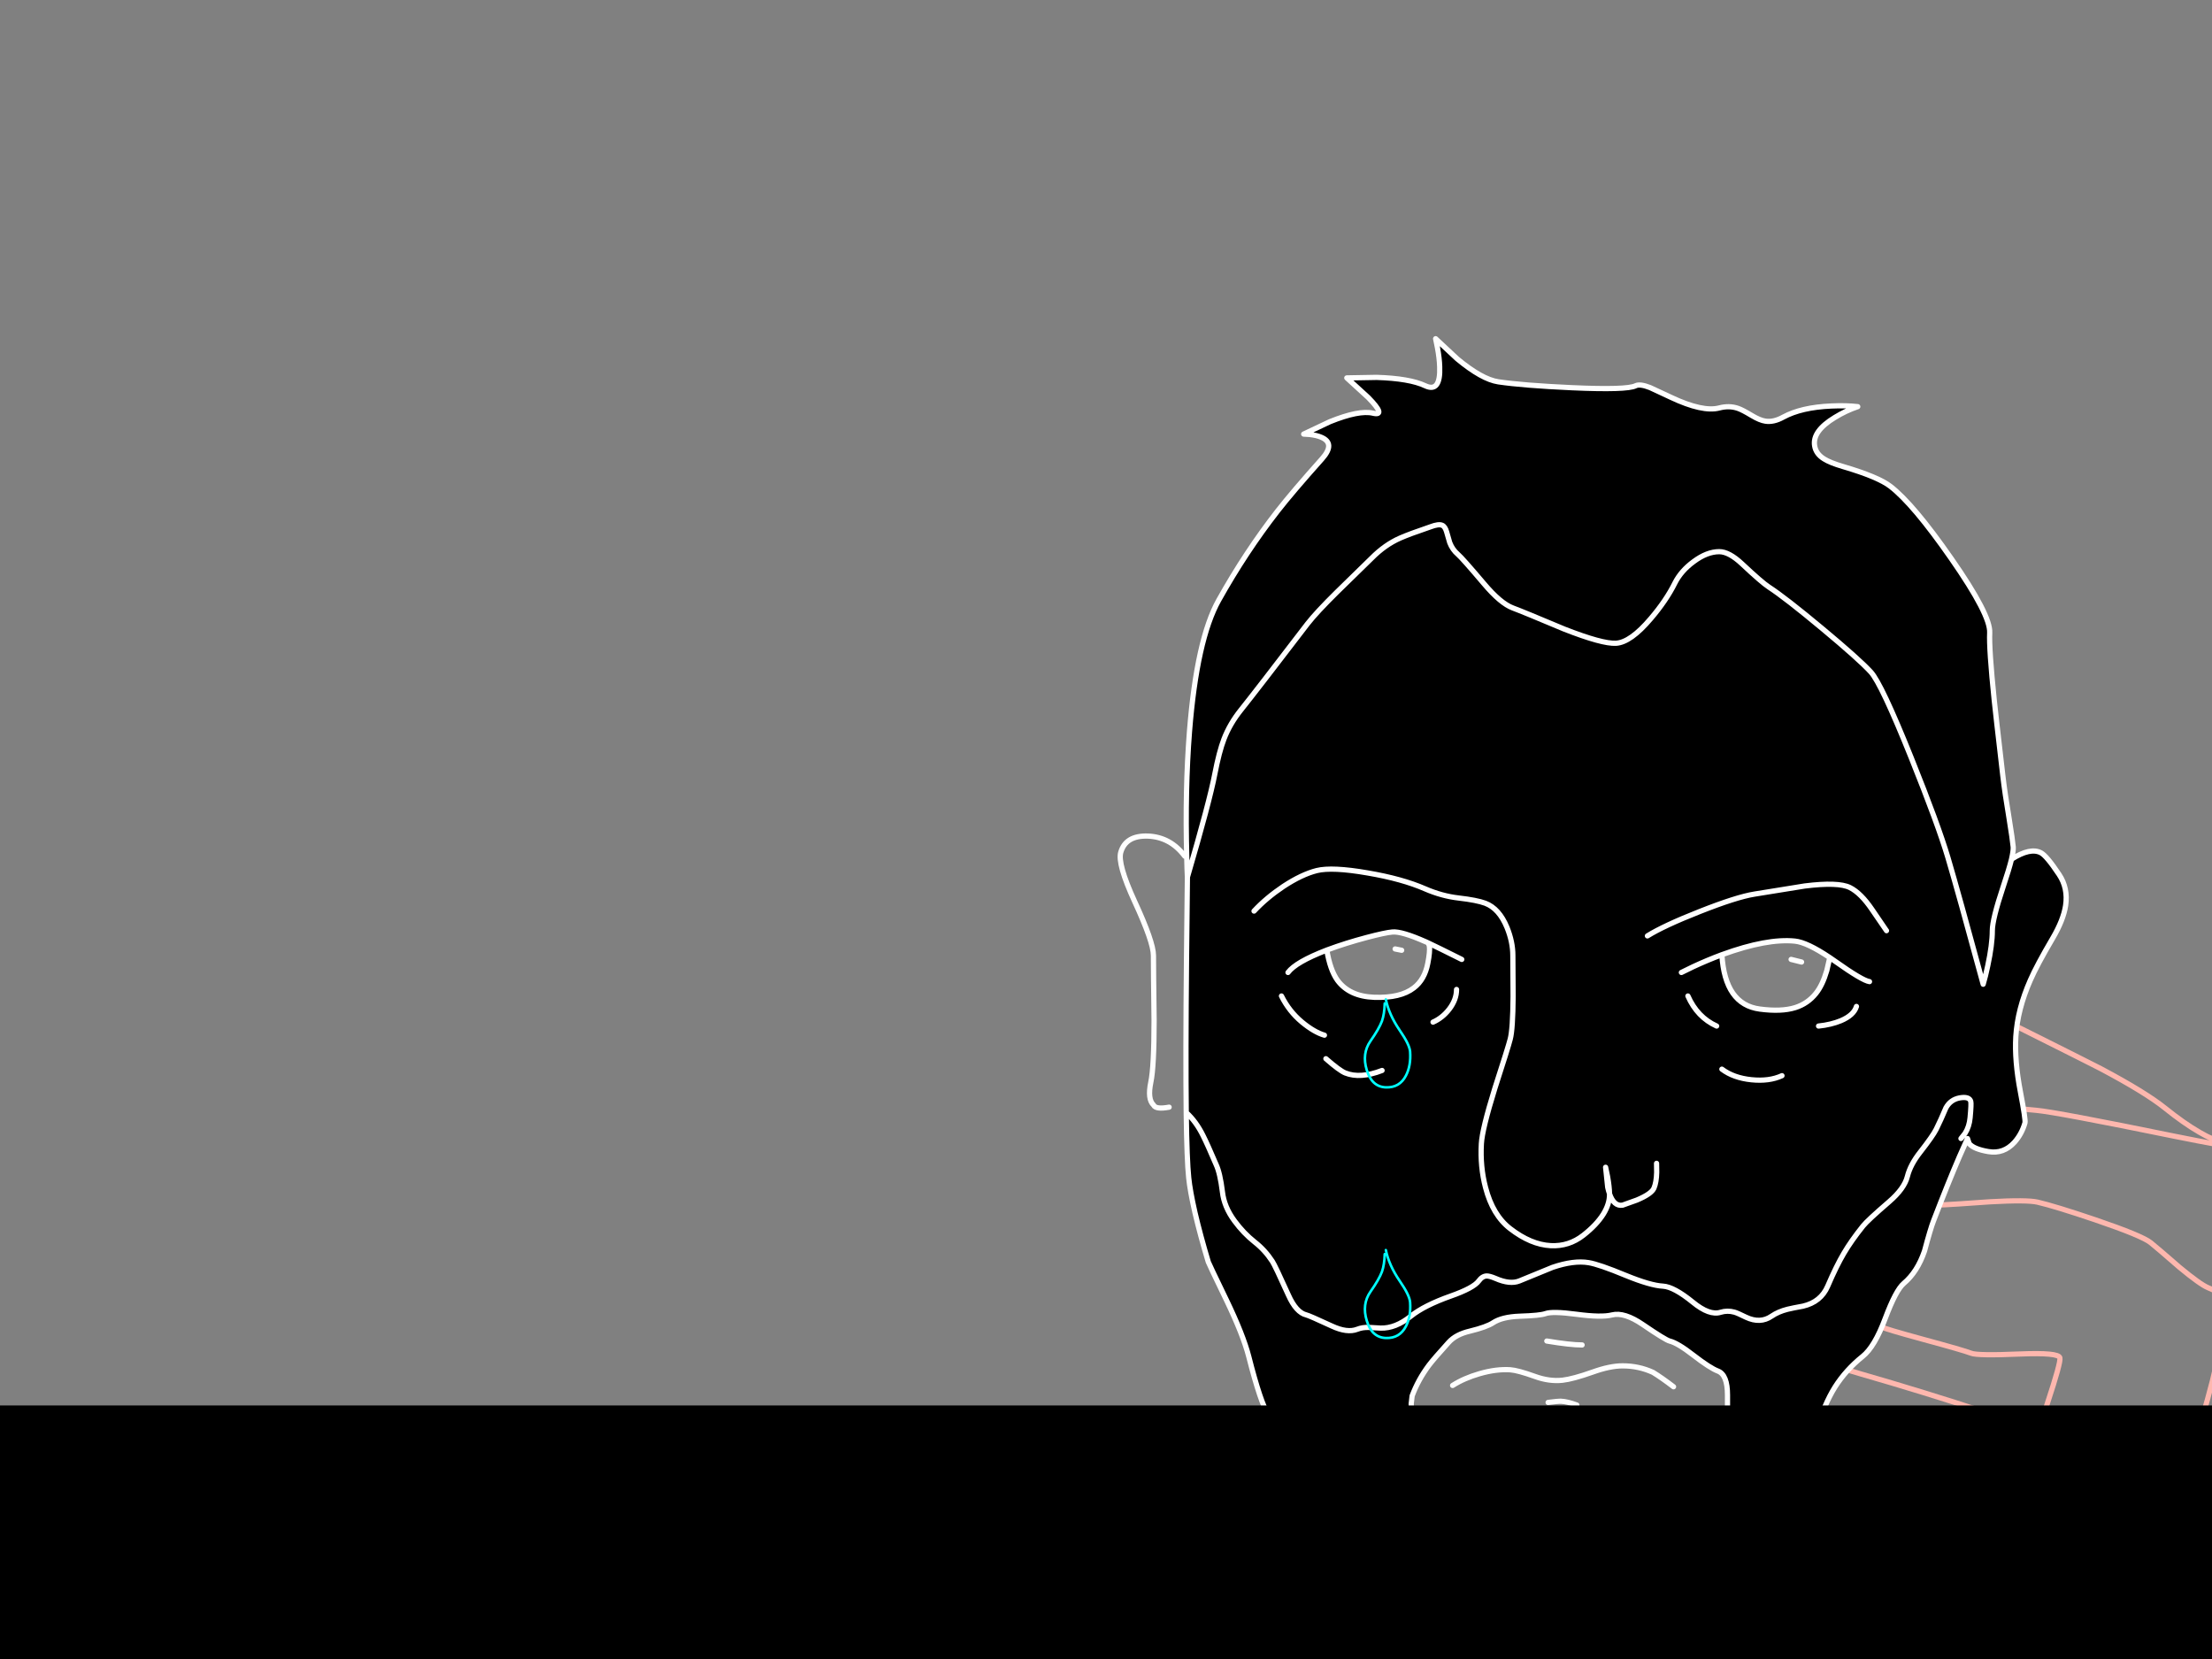<?xml version="1.0" encoding="utf-8"?>
<svg id="EdithAnim06" image-rendering="inherit" baseProfile="basic" version="1.1" x="0px" y="0px" width="800" height="600" xmlns="http://www.w3.org/2000/svg" xmlns:xlink="http://www.w3.org/1999/xlink">
  <rect width="100%" height="100%" fill="#808080" stroke="none"/>
  <defs>
    <g id="TearGraphic" overflow="visible">
      <path id="Layer4_0_1_STROKES" stroke="#0FF" stroke-width="1" stroke-linejoin="round" stroke-linecap="round" fill="none" d="M-1.15 1.6Q-1.25 5.75 -2.25 8.6 -3.4 11.65 -6.8 16.5 -10.25 21.45 -8.25 27.95 -6.25 34.6 -.7 34.8 4.75 35 7.25 30.15 9.3 26.2 8.9 20.65 8.7 17.9 4.8 12.25 .55 6.05 -.7 0" test="TearGraphic"/>
    </g>
  </defs>
  <g id="Jean-Renof165r1" overflow="visible">
    <g id="Jean-Reno-body">
      <path id="Layer2_0_1_STROKES" stroke="#FEB7AE" stroke-width="1.89" stroke-linejoin="round" stroke-linecap="round" fill="none" d="M639.145,382.667 Q645.287,388.809 683.607,394.952 709.358,399.11 736.527,401.567 743.803,402.229 786.376,410.923 822.711,418.294 829.137,416.687 838.918,414.23 846.383,411.253 855.88,407.426 865.047,401.567 874.166,395.708 886.357,393.913 896.563,392.353 904.784,394.007 910.69,395.188 916.36,397.078 919.195,398.023 920.849,398.732 919.195,399.204 917.305,400.197 913.62,402.229 912.722,405.016 911.824,407.804 914.896,410.639 916.455,412.009 918.156,412.86 916.266,413.616 914.565,414.986 911.116,417.727 912.013,420.656 912.911,423.633 918.581,424.909 921.416,425.57 924.062,425.617 L925.102,431.665 Q926.566,437.997 928.787,439.32 931.008,440.643 936.394,438.091 939.088,436.863 941.308,435.304 L943.104,439.32 Q945.561,443.242 949.104,442.627 952.648,442.06 955.625,438.989 957.09,437.43 957.846,436.012 L961.295,437.43 Q964.981,438.611 966.162,437.43 967.343,436.249 968.288,432.941 L968.997,429.87 971.265,442.816 Q973.344,456.613 972.304,460.582 972.21,460.913 971.218,465.78 970.509,469.229 969.611,471.497 966.965,478.254 960.208,481.845 M892.405,436.485 Q900.626,434.5 911.872,436.438 928.267,439.225 936.82,450.187 940.127,454.44 947.026,463.181 952.932,470.883 956.239,477.073 965.17,493.799 961.626,510.904 958.129,527.725 948.774,543.175 944.474,550.263 936.111,560.516 933.748,563.398 924.96,570.297 914.518,578.471 901.807,586.693 866.323,609.703 834.051,619.626 L818.317,624.469 Q820.956,627.77 823.089,638.431 825.262,649.299 824.365,655.3 823.609,660.402 826.302,663.805 827.011,664.75 830.507,667.348 833.295,669.427 837.5,676.042 842.934,684.547 841.847,689.556 840.713,694.989 835.799,700.234 831.358,704.912 827.436,706.093 824.506,706.991 818.931,707.085 L813.97,707.038 820.396,708.361 Q827.625,710.676 831.925,715.543 837.5,721.875 839.768,726.316 842.414,731.419 840.902,734.443 839.863,736.57 837.075,742.996 833.626,748.949 827.2,751.926 821.199,754.714 808.111,751.642 801.543,749.894 798.755,749.185 794.03,748.004 792.235,748.146 789.872,748.335 771.303,753.06 752.497,757.879 745.93,758.541 739.031,759.249 730.762,755.753 726.888,753.958 725.329,753.343 722.777,752.257 721.596,752.398 717.816,752.587 715.879,752.824 712.524,753.296 710.02,755.233 707.185,757.407 703.31,756.462 699.625,755.564 698.68,753.107 697.593,750.319 697.687,748.666 697.829,746.35 700.097,744.602 702.176,742.996 705.484,742.429 707.137,742.192 708.366,742.239 707.468,741.2 706.854,739.83 705.625,737.089 706.948,735.624 708.413,734.018 712.24,733.215 715.453,732.553 718.052,732.79 719.186,732.884 716.635,731.089 713.469,728.868 714.508,727.828 715.737,726.6 718.903,726.694 720.367,726.742 723.958,727.356 725.187,727.545 727.171,728.962 728.589,730.002 729.628,729.482 732.936,727.828 737.377,725.749 744.181,722.584 746.875,721.686 751.127,720.268 755.38,719.323 M651.146,383.754 Q655.304,381.769 670.188,372.886 684.174,364.996 689.182,364.854 702.176,364.476 706.192,364.854 718.997,366.035 730.81,371.941 756.136,384.604 759.774,386.494 775.981,395.094 783.021,400.764 789.825,406.245 795.495,409.505 798.33,411.159 799.795,411.679 M628.466,447.778 Q628.466,443.714 629.458,438.706 631.49,428.641 636.499,423.916 647.035,413.994 660.596,416.12 665.794,416.923 675.952,423.16 685.308,428.878 687.765,431.949 689.702,434.359 694.522,435.256 698.207,435.965 703.121,435.729 705.767,435.634 719.706,434.642 733.125,433.886 736.952,434.784 743.284,436.249 757.931,441.21 774.705,446.927 777.823,449.431 780.186,451.321 788.218,458.314 795.731,464.551 798.613,465.732 801.921,467.056 802.441,467.953 802.771,468.568 802.157,470.741 801.921,471.592 802.441,477.876 802.96,484.727 802.157,490.114 801.165,496.776 796.062,514.211 791.242,530.654 788.691,536.891 786.612,542.041 780.044,553.476 774.043,563.918 771.917,566.659 770.452,568.596 767.145,572.517 L764.121,576.108 768.657,576.865 Q773.76,577.857 776.406,579.18 778.532,580.267 783.163,582.44 787.037,584.708 789.163,588.157 791.951,592.693 792.613,594.961 793.463,597.938 792.471,601.387 791.479,604.789 789.116,608.428 787.179,611.404 784.911,613.672 781.84,616.743 779.95,618.256 776.595,620.949 774.28,621.232 771.208,621.658 769.791,621.516 767.617,621.28 763.885,619.815 760.861,618.633 758.734,616.177 755.758,612.775 753.726,611.31 750.891,609.231 749.426,606.301 747.583,602.521 745.693,600.442 742.575,596.993 740.543,595.765 739.078,594.914 736.243,594.3 733.975,593.827 733.597,593.922 732.227,594.536 729.865,595.481 725.612,597.655 724.006,598.269 721.407,599.214 719.942,597.135 717.627,593.922 717.249,592.835 716.493,590.709 717.58,587.685 718.903,584.094 719.422,583.385 720.226,582.393 723.25,581.07 727.786,579.038 733.881,581.07 734.542,581.306 733.881,577.857 732.18,568.596 732.133,568.36 729.487,551.633 731.991,538.309 734.306,526.165 740.449,507.596 745.41,492.618 744.985,491.059 744.465,489.121 730.621,489.688 715.217,490.35 712.855,489.405 710.209,488.365 695.372,484.349 681.528,480.569 680.677,479.955 M607.912,458.22 Q621.142,470.552 628.561,475.797 648.311,489.83 672.409,496.729 696.034,503.532 718.288,510.856 729.392,514.495 735.771,516.81 M764.782,714.126 Q763.79,709.968 745.882,677.649 727.644,644.668 726.274,640.416 723.533,631.816 721.407,621.658 718.808,609.278 719.895,606.585 720.982,603.986 723.958,601.293 725.896,599.497 728.164,598.08 M755.096,709.401 Q753.82,710.346 751.836,711.244 747.961,713.086 744.701,712.945 741.346,712.803 735.157,710.346 730.668,708.55 727.927,707.038 726.935,706.471 726.179,704.345 725.518,702.55 724.384,702.55 723.25,702.55 720.793,704.676 718.005,707.085 716.824,707.511 715.028,708.172 711.437,707.227 708.271,706.377 706.429,705.148 704.964,704.203 704.586,702.03 704.35,700.518 704.539,697.352 704.68,695.037 706.003,693.666 706.051,693.572 709.027,691.209 710.492,690.028 712.051,689.556 712.807,689.32 713.28,689.32 M721.549,689.792 Q721.36,688.989 721.596,687.949 721.974,685.87 723.911,684.831 725.848,683.791 729.156,684.122 730,684.311 734.07,684.831 735.44,684.973 737.992,686.107 740.401,687.193 741.157,687.193 M755.38,726.647 Q748.245,730.38 740.449,734.16 724.951,741.814 721.832,742.239 718.714,742.665 715.359,742.523 L712.618,742.239 M818.317,624.469 L818.269,624.493 Q799.795,630.163 799.369,630.163 799.275,630.163 803.622,646.369 807.874,664.419 807.118,673.018 L805.323,692.769 Q803.953,713.181 806.173,716.725" test="Jean Reno body"/>
    </g>
    <g id="Jean-Renof96r1">
      <g id="JeanRenoFace">
        <path fill="#000" stroke="none" d="M612.535,203.109 Q607.952,206.463 605.731,210.905 602.613,217.189 597.037,223.71 589.761,232.309 584.469,232.64 579.508,232.923 565.663,227.49 550.969,221.3 547.141,219.882 542.7,218.229 536.652,211.046 528.808,201.786 527.249,200.462 525.312,198.809 524.32,196.257 523.516,193.422 523.186,192.336 522.619,190.398 521.579,189.973 520.303,189.406 517.327,190.54 509.672,193.139 506.365,194.604 500.884,197.013 496.064,201.88 487.795,209.96 483.59,214.07 476.077,221.489 472.912,225.552 454.484,249.65 448.814,256.737 444.798,261.746 442.672,267.274 440.923,271.81 439.364,279.89 437.474,289.812 429.442,317.217 L429.111,347.505 Q428.782,381.706 429.016,402.362 432.607,405.622 435.112,410.725 436.671,413.796 439.837,421.215 441.254,424.239 442.105,431.042 442.719,436.476 446.452,441.532 449.712,445.974 453.823,449.234 457.508,452.116 460.154,456.18 461.146,457.691 465.966,468.37 468.801,474.701 472.439,475.552 473.479,475.788 481.653,479.568 487.228,482.167 490.867,480.75 492.757,479.994 495.166,480.088 496.537,480.135 499.324,480.324 504.711,480.466 510.239,476.025 515.059,472.15 524.65,468.748 532.966,465.819 534.809,463.267 536.085,461.519 537.691,461.472 538.778,461.472 540.904,462.369 546.102,464.637 549.504,463.267 553.048,461.85 561.505,458.353 569.113,455.754 574.546,456.652 578.326,457.266 588.013,461.282 596.896,464.921 601.479,465.157 605.401,465.393 612.252,470.969 618.253,475.883 622.269,474.607 624.726,473.851 627.277,474.56 628.317,474.843 631.483,476.403 636.633,478.812 640.696,476.025 643.106,474.371 646.461,473.52 648.398,473.048 652.084,472.386 658.557,470.874 661.014,465.157 664.18,457.786 666.873,453.25 669.472,448.809 673.771,443.422 675.378,441.39 683.221,434.633 688.75,429.861 689.836,425.467 690.923,421.167 694.514,416.631 699.05,410.82 700.231,408.457 701.885,405.15 703.775,400.661 705.429,397.684 708.736,397.07 712.233,396.456 712.753,398.345 712.989,399.149 712.516,404.205 712.233,407.465 710.674,409.922 L709.209,411.765 710.674,409.922 Q712.233,407.465 712.516,404.205 712.989,399.149 712.753,398.345 712.233,396.456 708.736,397.07 705.429,397.684 703.775,400.661 701.885,405.15 700.231,408.457 699.05,410.82 694.514,416.631 690.923,421.167 689.836,425.467 688.75,429.861 683.221,434.633 675.378,441.39 673.771,443.422 669.472,448.809 666.873,453.25 664.18,457.786 661.014,465.157 658.557,470.874 652.084,472.386 648.398,473.048 646.461,473.52 643.106,474.371 640.696,476.025 636.633,478.812 631.483,476.403 628.317,474.843 627.277,474.56 624.726,473.851 622.269,474.607 618.253,475.883 612.252,470.969 605.401,465.393 601.479,465.157 596.896,464.921 588.013,461.282 578.326,457.266 574.546,456.652 569.113,455.754 561.505,458.353 553.048,461.85 549.504,463.267 546.102,464.637 540.904,462.369 538.778,461.472 537.691,461.472 536.085,461.519 534.809,463.267 532.966,465.819 524.65,468.748 515.059,472.15 510.239,476.025 504.711,480.466 499.324,480.324 496.537,480.135 495.166,480.088 492.757,479.994 490.867,480.75 487.228,482.167 481.653,479.568 473.479,475.788 472.439,475.552 468.801,474.701 465.966,468.37 461.146,457.691 460.154,456.18 457.508,452.116 453.823,449.234 449.712,445.974 446.452,441.532 442.719,436.476 442.105,431.042 441.254,424.239 439.837,421.215 436.671,413.796 435.112,410.725 432.607,405.622 429.016,402.362 429.015,402.48 429.016,402.598 429.253,419.75 429.914,425.94 430.387,430.665 432.182,438.555 434.119,446.824 437.002,456.416 437.238,457.125 443.569,470.213 449.617,482.781 451.649,490.672 455.902,507.399 458.784,511.887 460.343,514.344 463.509,517.321 465.541,519.258 471.494,524.692 473.101,526.204 478.865,533.575 484.535,540.852 486.236,542.363 490.394,546.096 498.238,550.254 504.994,553.798 508.822,558.24 515.767,566.272 521.532,569.391 527.769,572.698 537.172,572.887 537.361,572.887 552.055,575.628 564.057,577.896 570.294,576.195 575.113,574.872 585.556,574.73 595.573,574.588 601.195,572.793 609.842,570.052 615.465,566.178 621.466,561.972 628.411,553.515 631.955,550.349 633.798,548.601 637.058,545.482 638.003,541.088 638.854,537.119 647.264,529.417 655.864,521.573 657.092,517.179 659.644,508.06 663.66,501.634 667.582,495.444 673.63,490.578 677.977,487.128 681.804,476.875 685.678,466.575 688.513,464.165 693.427,460.054 696.026,452.447 698.2,444.32 699.286,441.532 704.626,427.641 708.642,418.332 L711.571,411.765 712.186,413.607 Q713.839,415.592 719.131,416.49 724.66,417.435 728.581,413.088 731.18,410.158 732.361,406.095 732.645,405.055 730.708,394.896 728.534,383.556 729.054,374.862 729.668,364.987 734.299,354.497 736.614,349.158 742.331,339.425 746.253,332.763 747.056,327.518 748.001,321.234 744.694,316.272 740.205,309.516 738.126,308.429 734.299,306.397 727.495,310.744 726.597,314.382 724.518,320.572 720.549,332.479 720.549,336.59 720.549,341.598 718.895,349.3 718.092,353.127 717.241,355.962 708.264,322.887 704.484,310.13 700.987,298.365 691.254,274.125 680.434,247.193 676.606,243.035 672.307,238.357 659.077,227.348 645.705,216.197 639.751,212.322 637.2,210.669 630.065,203.959 625.34,199.517 621.796,199.517 617.355,199.517 612.535,203.109 M677.079,328.982 Q682.229,336.543 682.276,336.59 682.229,336.543 677.079,328.982 673.015,322.982 669.046,320.997 664.841,318.918 652.698,320.43 639.043,322.651 634.554,323.36 628.033,324.399 614.662,329.691 601.715,334.794 595.809,338.48 601.715,334.794 614.662,329.691 628.033,324.399 634.554,323.36 639.043,322.651 652.698,320.43 664.841,318.918 669.046,320.997 673.015,322.982 677.079,328.982 M661.77,346.323 L660.683,351.048 Q659.124,356.34 656.761,359.27 653.785,363.003 649.249,364.42 644.24,365.979 636.444,364.94 623.828,363.286 622.741,345.284 617.567,347.206 612.346,349.631 L608.094,351.71 612.346,349.631 Q617.567,347.206 622.741,345.284 622.812,345.262 622.883,345.237 639.09,339.33 649.201,340.37 653.596,340.834 661.77,346.323 662.735,346.973 663.754,347.694 673.535,354.639 676.134,355.017 673.535,354.639 663.754,347.694 662.735,346.973 661.77,346.323 M665.786,369.145 Q670.464,367.16 671.409,363.995 670.464,367.16 665.786,369.145 662.242,370.61 657.706,371.082 662.242,370.61 665.786,369.145 M633.42,390.502 Q639.846,391.164 644.476,389.037 639.846,391.164 633.42,390.502 626.947,389.84 622.741,386.675 626.947,389.84 633.42,390.502 M610.456,360.215 Q613.858,367.917 620.851,371.082 613.858,367.917 610.456,360.215 M599.164,424.002 L599.116,420.742 599.164,424.002 Q599.069,427.641 598.171,429.72 597.274,431.799 591.982,434.019 L586.831,435.862 Q583.713,436.382 582.106,431.751 582.106,431.94 582.106,432.082 582.106,435.437 579.886,439.075 577.429,442.997 572.656,446.73 567.412,450.84 560.844,450.51 553.662,450.131 546.196,444.367 539.865,439.5 537.266,429.483 535.282,421.97 535.754,413.655 536.038,408.457 540.621,393.668 545.488,378.642 546.196,375.807 547.141,372.264 547.236,360.357 547.141,347.93 547.141,345.567 547.141,340.653 545.015,335.409 542.18,328.557 537.172,326.667 534.1,325.533 527.533,324.777 521.437,324.069 515.437,321.47 507.121,317.832 494.599,315.705 481.795,313.485 476.219,314.855 470.785,316.225 464.17,320.572 458.028,324.683 453.539,329.502 458.028,324.683 464.17,320.572 470.785,316.225 476.219,314.855 481.795,313.485 494.599,315.705 507.121,317.832 515.437,321.47 521.437,324.069 527.533,324.777 534.1,325.533 537.172,326.667 542.18,328.557 545.015,335.409 547.141,340.653 547.141,345.567 547.141,347.93 547.236,360.357 547.141,372.264 546.196,375.807 545.488,378.642 540.621,393.668 536.038,408.457 535.754,413.655 535.282,421.97 537.266,429.483 539.865,439.5 546.196,444.367 553.662,450.131 560.844,450.51 567.412,450.84 572.656,446.73 577.429,442.997 579.886,439.075 582.106,435.437 582.106,432.082 582.106,431.94 582.106,431.751 581.728,430.712 581.445,429.389 L580.689,422.16 581.398,425.514 Q582.059,429.2 582.106,431.751 583.713,436.382 586.831,435.862 L591.982,434.019 Q597.274,431.799 598.171,429.72 599.069,427.641 599.164,424.002 M603.841,485.002 Q606.818,485.758 612.394,490.105 618.442,494.783 621.324,495.87 624.773,497.193 624.773,504.564 624.773,509.383 624.773,509.761 624.962,512.265 626.049,512.88 629.356,514.77 630.301,517.085 631.577,520.109 627.466,522.33 626.758,522.708 614.52,528.283 605.637,532.347 603.369,534.615 602.235,535.748 601.195,538.111 L599.494,542.08 Q597.132,546.522 592.029,545.955 585.886,545.293 581.35,545.529 577.24,545.766 573.129,546.9 563.254,549.593 559.993,550.16 550.165,551.814 547.141,548.79 536.888,538.678 530.557,534.615 528.1,533.055 524.65,527.433 521.437,522.141 518.744,520.912 515.626,519.495 514.539,517.652 513.547,515.242 512.129,513.352 510.381,510.99 510.381,507.682 L510.712,504.847 Q512.885,498.988 516.807,493.743 518.555,491.428 523.942,485.475 526.54,482.592 531.643,481.411 537.644,479.946 540.007,478.387 543.22,476.261 549.646,476.025 557.064,475.788 558.954,475.08 561.458,474.182 570.105,475.316 579.177,476.544 583.051,475.552 587.446,474.465 594.155,479.049 602.329,484.624 603.841,485.002 M528.667,346.985 Q519.755,342.528 516.523,341.031 L516.949,342.118 Q517.232,344.102 516.382,348.402 515.248,354.309 511.326,357.285 506.506,361.018 497.009,360.687 487.984,360.357 483.685,354.497 481.039,350.765 479.857,343.583 468.618,347.938 465.824,351.71 468.618,347.938 479.857,343.583 480.02,343.553 480.188,343.488 486.661,341.078 494.316,339.047 500.931,337.299 503.624,337.062 506.979,336.779 515.626,340.606 516.004,340.774 516.523,341.031 519.755,342.528 528.667,346.985 M524.131,364.987 Q526.777,361.538 526.777,357.852 526.777,361.538 524.131,364.987 521.674,368.153 518.272,369.665 521.674,368.153 524.131,364.987 M470.833,369.617 Q475.274,373.303 479,374.39 475.274,373.303 470.833,369.617 466.202,365.743 463.462,360.215 466.202,365.743 470.833,369.617 M479.527,382.895 Q484.441,387.195 486.52,388.045 491.906,390.219 499.844,387.147 491.906,390.219 486.52,388.045 484.441,387.195 479.527,382.895 M666.637,168.758 Q661.817,167.34 659.691,165.97 656.761,164.175 656.289,161.245 655.391,155.953 663.565,150.992 667.629,148.488 671.881,147.07 667.771,146.598 662.337,146.834 651.469,147.306 644.949,150.85 641.452,152.787 638.476,152.315 636.491,152.031 633.562,150.283 630.112,148.204 628.553,147.684 625.387,146.598 621.796,147.543 615.796,149.102 604.361,143.715 597.652,140.55 596.754,140.172 593.116,138.754 591.556,139.51 588.391,141.117 568.498,140.219 550.921,139.416 541.897,138.093 535.943,137.195 527.013,129.777 L519.217,122.5 519.878,125.76 Q520.587,129.588 520.681,132.612 521.059,142.156 515.437,139.51 509.814,136.864 497.907,136.486 L487.087,136.675 494.836,143.763 Q501.545,150.614 496.537,149.433 491.528,148.251 480.991,152.504 L471.494,156.993 473.668,157.134 Q476.172,157.418 477.826,158.127 483.118,160.347 478.109,165.97 467.478,177.877 462.091,184.776 450.562,199.565 440.782,217.047 432.844,231.222 430.198,264.534 428.544,285.654 429.205,309.988 429.3,314.524 429.442,317.217 437.474,289.812 439.364,279.89 440.923,271.81 442.672,267.274 444.798,261.746 448.814,256.737 454.484,249.65 472.912,225.552 476.077,221.489 483.59,214.07 487.795,209.96 496.064,201.88 500.884,197.013 506.365,194.604 509.672,193.139 517.327,190.54 520.303,189.406 521.579,189.973 522.619,190.398 523.186,192.336 523.516,193.422 524.32,196.257 525.312,198.809 527.249,200.462 528.808,201.786 536.652,211.046 542.7,218.229 547.141,219.882 550.969,221.3 565.663,227.49 579.508,232.923 584.469,232.64 589.761,232.309 597.037,223.71 602.613,217.189 605.731,210.905 607.952,206.463 612.535,203.109 617.355,199.517 621.796,199.517 625.34,199.517 630.065,203.959 637.2,210.669 639.751,212.322 645.705,216.197 659.077,227.348 672.307,238.357 676.606,243.035 680.434,247.193 691.254,274.125 700.987,298.365 704.484,310.13 708.264,322.887 717.241,355.962 718.092,353.127 718.895,349.3 720.549,341.598 720.549,336.59 720.549,332.479 724.518,320.572 726.597,314.382 727.495,310.744 728.203,307.626 728.109,306.35 727.873,303.751 726.597,295.86 725.085,286.883 724.329,280.362 721.636,257.163 721.258,253.383 719.32,234.577 719.604,228.86 719.935,222.434 705.712,202.022 692.01,182.319 683.694,175.892 679.3,172.491 666.637,168.758Z" test="JeanRenoFace" vector-effect="non-scaling-stroke" stroke-width="1"/>
        <path id="Layer3_0_1_STROKES" stroke="#FFF" stroke-width="1.89" stroke-linejoin="round" stroke-linecap="round" fill="none" d="M429.442,317.217 Q429.3,314.524 429.205,309.988 428.544,285.654 430.198,264.534 432.844,231.222 440.782,217.047 450.562,199.565 462.091,184.776 467.478,177.877 478.109,165.97 483.118,160.347 477.826,158.127 476.172,157.418 473.668,157.134 L471.494,156.993 480.991,152.504 Q491.528,148.251 496.537,149.433 501.545,150.614 494.836,143.763 L487.087,136.675 497.907,136.486 Q509.814,136.864 515.437,139.51 521.059,142.156 520.681,132.612 520.587,129.588 519.878,125.76 L519.217,122.5 527.013,129.777 Q535.943,137.195 541.897,138.093 550.921,139.416 568.498,140.219 588.391,141.117 591.556,139.51 593.116,138.754 596.754,140.172 597.652,140.55 604.361,143.715 615.796,149.102 621.796,147.543 625.387,146.598 628.553,147.684 630.112,148.204 633.562,150.283 636.491,152.031 638.476,152.315 641.452,152.787 644.949,150.85 651.469,147.306 662.337,146.834 667.771,146.598 671.881,147.07 667.629,148.488 663.565,150.992 655.391,155.953 656.289,161.245 656.761,164.175 659.691,165.97 661.817,167.34 666.637,168.758 679.3,172.491 683.694,175.892 692.01,182.319 705.712,202.022 719.935,222.434 719.604,228.86 719.32,234.577 721.258,253.383 721.636,257.163 724.329,280.362 725.085,286.883 726.597,295.86 727.873,303.751 728.109,306.35 728.203,307.626 727.495,310.744 734.299,306.397 738.126,308.429 740.205,309.516 744.694,316.272 748.001,321.234 747.056,327.518 746.253,332.763 742.331,339.425 736.614,349.158 734.299,354.497 729.668,364.987 729.054,374.862 728.534,383.556 730.708,394.896 732.645,405.055 732.361,406.095 731.18,410.158 728.581,413.088 724.66,417.435 719.131,416.49 713.839,415.592 712.186,413.607 L711.571,411.765 708.642,418.332 Q704.626,427.641 699.286,441.532 698.2,444.32 696.026,452.447 693.427,460.054 688.513,464.165 685.678,466.575 681.804,476.875 677.977,487.128 673.63,490.578 667.582,495.444 663.66,501.634 659.644,508.06 657.092,517.179 655.864,521.573 647.264,529.417 638.854,537.119 638.003,541.088 637.058,545.482 633.798,548.601 631.955,550.349 628.411,553.515 621.466,561.972 615.465,566.178 609.842,570.052 601.195,572.793 595.573,574.588 585.556,574.73 575.113,574.872 570.294,576.195 564.057,577.896 552.055,575.628 537.361,572.887 537.172,572.887 527.769,572.698 521.532,569.391 515.767,566.272 508.822,558.24 504.994,553.798 498.238,550.254 490.394,546.096 486.236,542.363 484.535,540.852 478.865,533.575 473.101,526.204 471.494,524.692 465.541,519.258 463.509,517.321 460.343,514.344 458.784,511.887 455.902,507.399 451.649,490.672 449.617,482.781 443.569,470.213 437.238,457.125 437.002,456.416 434.119,446.824 432.182,438.555 430.387,430.665 429.914,425.94 429.253,419.75 429.016,402.598 429.015,402.48 429.016,402.362 428.782,381.706 429.111,347.505 L429.442,317.217 Q437.474,289.812 439.364,279.89 440.923,271.81 442.672,267.274 444.798,261.746 448.814,256.737 454.484,249.65 472.912,225.552 476.077,221.489 483.59,214.07 487.795,209.96 496.064,201.88 500.884,197.013 506.365,194.604 509.672,193.139 517.327,190.54 520.303,189.406 521.579,189.973 522.619,190.398 523.186,192.336 523.516,193.422 524.32,196.257 525.312,198.809 527.249,200.462 528.808,201.786 536.652,211.046 542.7,218.229 547.141,219.882 550.969,221.3 565.663,227.49 579.508,232.923 584.469,232.64 589.761,232.309 597.037,223.71 602.613,217.189 605.731,210.905 607.952,206.463 612.535,203.109 617.355,199.517 621.796,199.517 625.34,199.517 630.065,203.959 637.2,210.669 639.751,212.322 645.705,216.197 659.077,227.348 672.307,238.357 676.606,243.035 680.434,247.193 691.254,274.125 700.987,298.365 704.484,310.13 708.264,322.887 717.241,355.962 718.092,353.127 718.895,349.3 720.549,341.598 720.549,336.59 720.549,332.479 724.518,320.572 726.597,314.382 727.495,310.744 M595.809,338.48 Q601.715,334.794 614.662,329.691 628.033,324.399 634.554,323.36 639.043,322.651 652.698,320.43 664.841,318.918 669.046,320.997 673.015,322.982 677.079,328.982 682.229,336.543 682.276,336.59 M622.741,345.284 Q623.828,363.286 636.444,364.94 644.24,365.979 649.249,364.42 653.785,363.003 656.761,359.27 659.124,356.34 660.683,351.048 L661.77,346.323 Q653.596,340.834 649.201,340.37 639.09,339.33 622.883,345.237 622.812,345.262 622.741,345.284 617.567,347.206 612.346,349.631 L608.094,351.71 M661.77,346.323 Q662.735,346.973 663.754,347.694 673.535,354.639 676.134,355.017 M657.706,371.082 Q662.242,370.61 665.786,369.145 670.464,367.16 671.409,363.995 M429.016,402.362 Q432.607,405.622 435.112,410.725 436.671,413.796 439.837,421.215 441.254,424.239 442.105,431.042 442.719,436.476 446.452,441.532 449.712,445.974 453.823,449.234 457.508,452.116 460.154,456.18 461.146,457.691 465.966,468.37 468.801,474.701 472.439,475.552 473.479,475.788 481.653,479.568 487.228,482.167 490.867,480.75 492.757,479.994 495.166,480.088 496.537,480.135 499.324,480.324 504.711,480.466 510.239,476.025 515.059,472.15 524.65,468.748 532.966,465.819 534.809,463.267 536.085,461.519 537.691,461.472 538.778,461.472 540.904,462.369 546.102,464.637 549.504,463.267 553.048,461.85 561.505,458.353 569.113,455.754 574.546,456.652 578.326,457.266 588.013,461.282 596.896,464.921 601.479,465.157 605.401,465.393 612.252,470.969 618.253,475.883 622.269,474.607 624.726,473.851 627.277,474.56 628.317,474.843 631.483,476.403 636.633,478.812 640.696,476.025 643.106,474.371 646.461,473.52 648.398,473.048 652.084,472.386 658.557,470.874 661.014,465.157 664.18,457.786 666.873,453.25 669.472,448.809 673.771,443.422 675.378,441.39 683.221,434.633 688.75,429.861 689.836,425.467 690.923,421.167 694.514,416.631 699.05,410.82 700.231,408.457 701.885,405.15 703.775,400.661 705.429,397.684 708.736,397.07 712.233,396.456 712.753,398.345 712.989,399.149 712.516,404.205 712.233,407.465 710.674,409.922 L709.209,411.765 M647.784,346.985 L651.564,347.93 M622.741,386.675 Q626.947,389.84 633.42,390.502 639.846,391.164 644.476,389.037 M610.456,360.215 Q613.858,367.917 620.851,371.082 M582.106,431.751 Q583.713,436.382 586.831,435.862 L591.982,434.019 Q597.274,431.799 598.171,429.72 599.069,427.641 599.164,424.002 L599.116,420.742 M582.106,431.751 Q582.059,429.2 581.398,425.514 L580.689,422.16 581.445,429.389 Q581.728,430.712 582.106,431.751 582.106,431.94 582.106,432.082 582.106,435.437 579.886,439.075 577.429,442.997 572.656,446.73 567.412,450.84 560.844,450.51 553.662,450.131 546.196,444.367 539.865,439.5 537.266,429.483 535.282,421.97 535.754,413.655 536.038,408.457 540.621,393.668 545.488,378.642 546.196,375.807 547.141,372.264 547.236,360.357 547.141,347.93 547.141,345.567 547.141,340.653 545.015,335.409 542.18,328.557 537.172,326.667 534.1,325.533 527.533,324.777 521.437,324.069 515.437,321.47 507.121,317.832 494.599,315.705 481.795,313.485 476.219,314.855 470.785,316.225 464.17,320.572 458.028,324.683 453.539,329.502 M525.359,501.067 Q529.517,498.421 535.093,496.815 541.141,495.066 546.196,495.397 548.937,495.586 555.127,497.807 560.324,499.697 565.096,499.177 568.876,498.752 575.964,496.248 582.248,493.98 586.831,493.98 592.69,493.98 597.841,496.342 601,498.279 605.259,501.54 M510.712,504.847 Q512.885,498.988 516.807,493.743 518.555,491.428 523.942,485.475 526.54,482.592 531.643,481.411 537.644,479.946 540.007,478.387 543.22,476.261 549.646,476.025 557.064,475.788 558.954,475.08 561.458,474.182 570.105,475.316 579.177,476.544 583.051,475.552 587.446,474.465 594.155,479.049 602.329,484.624 603.841,485.002 606.818,485.758 612.394,490.105 618.442,494.783 621.324,495.87 624.773,497.193 624.773,504.564 624.773,509.383 624.773,509.761 624.962,512.265 626.049,512.88 629.356,514.77 630.301,517.085 631.577,520.109 627.466,522.33 626.758,522.708 614.52,528.283 605.637,532.347 603.369,534.615 602.235,535.748 601.195,538.111 L599.494,542.08 Q597.132,546.522 592.029,545.955 585.886,545.293 581.35,545.529 577.24,545.766 573.129,546.9 563.254,549.593 559.993,550.16 550.165,551.814 547.141,548.79 536.888,538.678 530.557,534.615 528.1,533.055 524.65,527.433 521.437,522.141 518.744,520.912 515.626,519.495 514.539,517.652 513.547,515.242 512.129,513.352 510.381,510.99 510.381,507.682 L510.712,504.847Z M428.497,309.657 Q423.299,302.712 415.172,302.381 407.14,302.097 405.344,308.24 404.116,312.445 410.353,326.006 417.157,340.701 417.157,345.567 417.157,350.765 417.393,369.003 417.393,385.777 416.212,391.4 414.936,397.542 417.204,399.669 418,401.322 422.827,400.425 M528.667,346.985 Q519.755,342.528 516.547,341.031 L516.949,342.118 Q517.232,344.102 516.382,348.402 515.248,354.309 511.326,357.285 506.506,361.018 497.009,360.687 487.984,360.357 483.685,354.497 481.039,350.765 479.857,343.606 468.618,347.938 465.824,351.71 M516.547,341.031 Q516.004,340.774 515.626,340.606 506.979,336.779 503.624,337.062 500.931,337.299 494.316,339.047 486.661,341.078 480.188,343.488 480.02,343.553 479.857,343.606 M504.569,343.205 L506.932,343.677 M518.272,369.665 Q521.674,368.153 524.131,364.987 526.777,361.538 526.777,357.852 M463.462,360.215 Q466.202,365.743 470.833,369.617 475.274,373.303 479,374.39 M479.527,382.895 Q484.441,387.195 486.52,388.045 491.906,390.219 499.844,387.147 M559.426,485.002 Q567.931,486.42 572.184,486.42 M559.899,507.21 Q563.537,506.737 564.577,506.784 566.797,506.879 570.294,508.155" test="JeanRenoFace"/>
      </g>
      <g id="TearAnimf6r1">
        <use xlink:href="#TearGraphic" transform="matrix(.914 0 0 .914 501.85 361.45)"/>
      </g>
      <g id="TearAnimf21r1">
        <use xlink:href="#TearGraphic" transform="matrix(.914 0 0 .914 501.85 452.1)"/>
      </g>
    </g>
    <g id="BlackMaskRect">
      <path fill="#000" stroke="none" d="M823.45,613.6 L823.45,508.3 -23.6,508.3 -23.6,613.6 823.45,613.6Z" test="BlackMaskRect"/>
    </g>
  </g>
</svg>